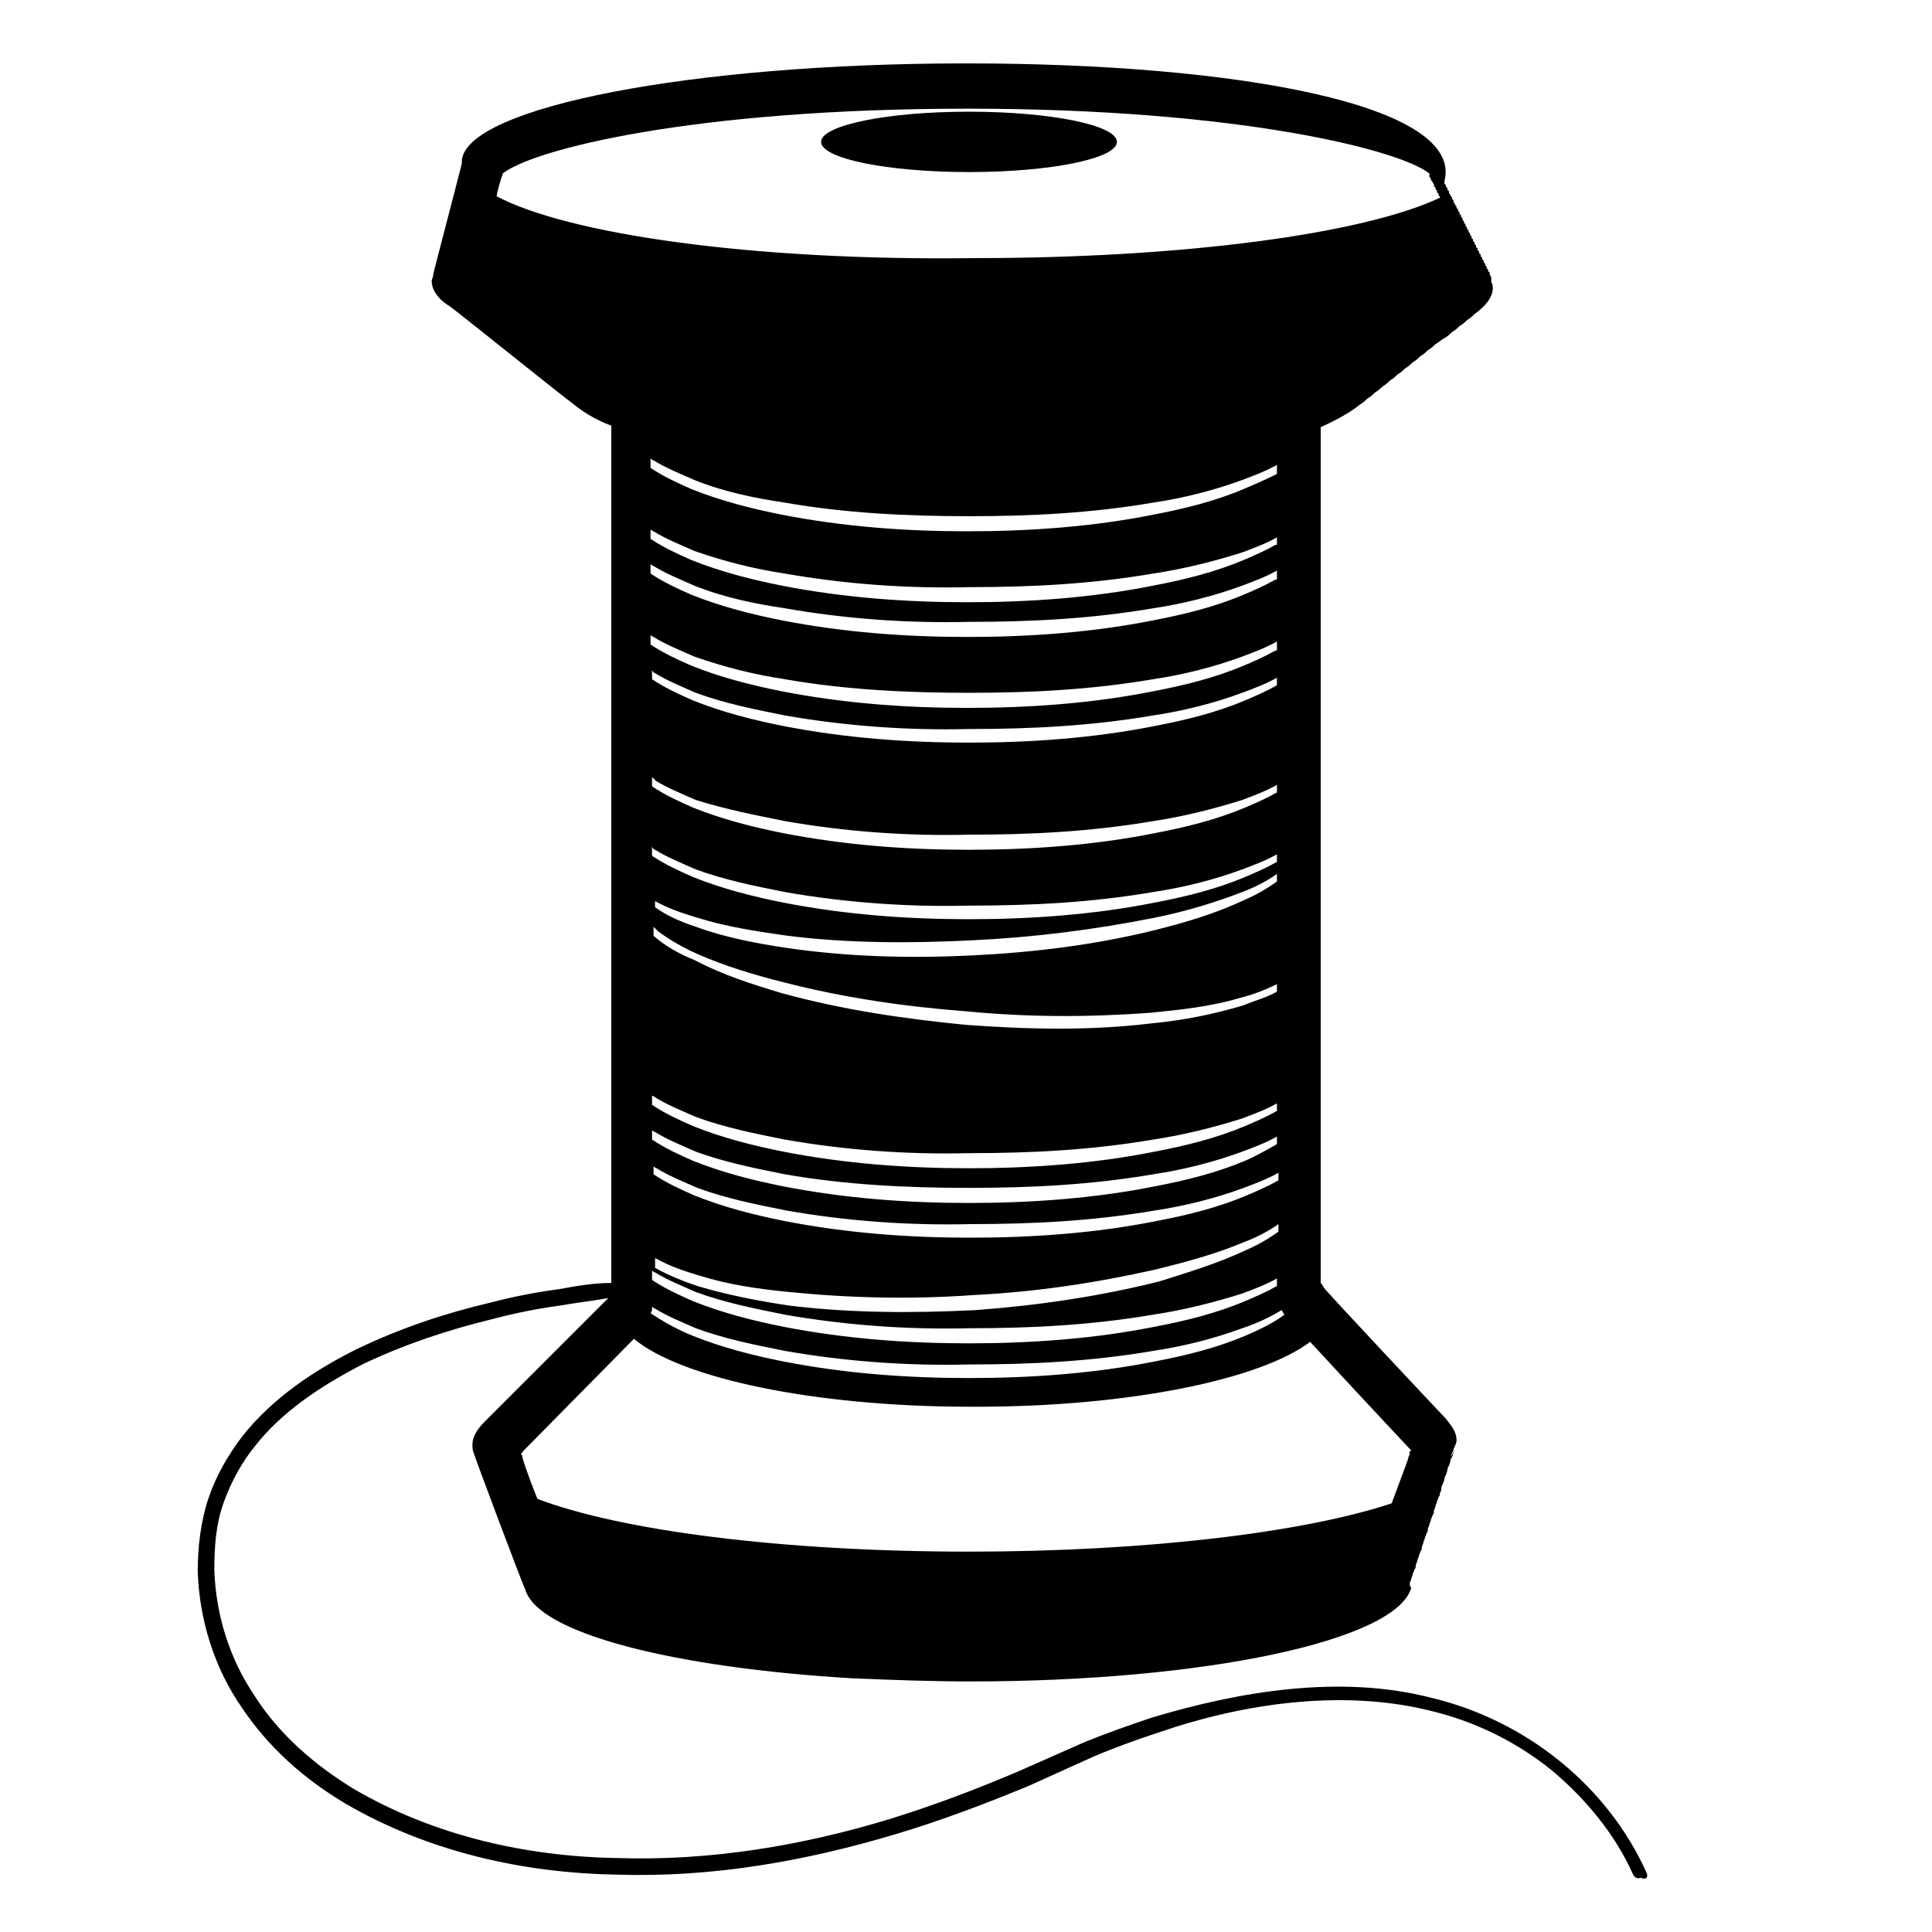 <svg width="128" height="128" xmlns="http://www.w3.org/2000/svg">
  <g>
    <path d="M109.1,124.1c-2.6-5.8-8-10.1-14.2-11.6c-3.1-0.8-6.2-0.9-9.4-0.6c-3.1,0.3-6.2,1-9.2,1.9 c-1.5,0.5-2.9,1-4.4,1.6l-4.3,1.9c-2.8,1.2-5.7,2.3-8.6,3.2c-5.9,1.8-12,2.8-18.1,2.6c-6.1-0.1-12.2-1.5-17.5-4.6 c-2.6-1.6-4.9-3.6-6.5-6.1c-1.7-2.5-2.6-5.4-2.7-8.4c0-1.5,0.1-3,0.6-4.4c0.5-1.4,1.2-2.7,2.1-3.8c1.8-2.3,4.4-4,7.1-5.4 c2.7-1.3,5.7-2.3,8.6-3c1.5-0.4,3-0.7,4.5-0.9c1.1-0.2,2.1-0.3,3.2-0.5c-0.1,0.1-0.2,0.2-0.2,0.2c-0.1,0.1-7.9,7.9-8,8 c-0.5,0.5-0.8,1-0.8,1.5c0,0.2,0,0.4,0.1,0.6c0,0.1,3.3,8.9,3.4,9c0.8,2.9,9.8,5.2,21.8,5.9c0,0,0,0,0.1,0c2.4,0.1,5,0.2,7.6,0.2 c15.5,0,28.2-2.7,29.2-6.2c-0.1-0.1-0.1-0.2-0.1-0.3c0-0.1,0.1-0.2,0.1-0.3c0-0.1,0.1-0.2,0.1-0.3c0-0.1,0.1-0.2,0.1-0.3 c0.1-0.1,0.1-0.2,0.1-0.3c0-0.1,0.1-0.2,0.1-0.3c0-0.1,0.1-0.2,0.1-0.3c0-0.1,0.1-0.2,0.1-0.3c0.1-0.1,0.1-0.2,0.1-0.3 c0-0.1,0.1-0.2,0.1-0.3c0-0.1,0.1-0.2,0.1-0.3c0-0.1,0.1-0.2,0.1-0.3c0.1-0.1,0.1-0.2,0.1-0.3c0-0.1,0.1-0.2,0.1-0.3 c0-0.1,0.1-0.2,0.1-0.3c0-0.1,0.1-0.2,0.1-0.3c0.1-0.1,0.1-0.2,0.1-0.3c0-0.1,0.1-0.2,0.1-0.3c0-0.1,0.1-0.2,0.1-0.3 c0-0.1,0.1-0.2,0.1-0.3c0.1-0.1,0.1-0.2,0.1-0.3c0.1-0.1,0.1-0.3,0.1-0.4c0.1-0.2,0.2-0.4,0.2-0.6c0.1-0.2,0.2-0.4,0.2-0.6 c0.1-0.2,0.2-0.4,0.2-0.6c0.2-0.3,0.2-0.5,0.2-0.7c0,0,0,0,0,0c0.1-0.2,0.2-0.4,0.2-0.6c0-0.5-0.3-0.9-0.7-1.4 c-0.1-0.1-8-8.5-8.1-8.7c0-0.1-0.1-0.1-0.1-0.2L87.5,85V28.3c1.1-0.5,2-1,2.6-1.5c0.2-0.1,0.4-0.3,0.5-0.4c0.2-0.1,0.4-0.3,0.5-0.4 c0.2-0.1,0.4-0.3,0.5-0.4c0.2-0.1,0.4-0.3,0.5-0.4c0.2-0.1,0.4-0.3,0.5-0.4c0.2-0.1,0.4-0.3,0.5-0.4c0.2-0.1,0.4-0.3,0.5-0.4 c0.2-0.1,0.4-0.3,0.5-0.4c0.2-0.1,0.4-0.3,0.5-0.4c0.2-0.1,0.4-0.3,0.5-0.4c0.2-0.1,0.4-0.3,0.6-0.4c0.2-0.1,0.4-0.3,0.5-0.4 c0.2-0.1,0.4-0.3,0.5-0.4c0.2-0.1,0.4-0.3,0.5-0.4c0.2-0.1,0.4-0.3,0.5-0.4c0.7-0.5,1.2-1.1,1.2-1.7c0-0.1,0-0.3-0.1-0.4 c0-0.1,0-0.1,0-0.2s0-0.2-0.1-0.3c0-0.1,0-0.2-0.1-0.2c0-0.1,0-0.2-0.1-0.2c0-0.1,0-0.2-0.1-0.2c0-0.1,0-0.2-0.1-0.2 c0-0.1,0-0.2-0.1-0.2c0-0.1,0-0.2-0.1-0.2c0-0.1,0-0.2-0.1-0.2c0-0.1,0-0.2-0.1-0.2c0-0.1,0-0.2-0.1-0.2c0-0.1,0-0.2-0.1-0.2 c0-0.1,0-0.2-0.1-0.2c0-0.1,0-0.2-0.1-0.2c0-0.1,0-0.2-0.1-0.2c0-0.1,0-0.2-0.1-0.2c0-0.1,0-0.2-0.1-0.2c0-0.1,0-0.2-0.1-0.2 c0-0.1,0-0.2-0.1-0.2c0-0.1,0-0.2-0.1-0.2c0-0.1,0-0.2-0.1-0.2c0-0.1,0-0.2-0.1-0.2c0-0.1,0-0.2-0.1-0.2c0-0.1,0-0.2-0.1-0.2 c0-0.1,0-0.2-0.1-0.2c0-0.1,0-0.1-0.1-0.2c0-0.1,0-0.2-0.1-0.2c0-0.1,0-0.2-0.1-0.2c0-0.1,0-0.1-0.1-0.2c0-0.1,0-0.2-0.1-0.2 c0-0.1,0-0.2-0.1-0.2c0-0.1,0-0.2-0.1-0.2c0,0,0,0,0-0.1c0,0,0,0,0-0.1C97,7,82.2,4.2,64,4.2s-33,2.9-33.4,6.4c0,0.1,0,0.1,0,0.2 c0,0.1-1.9,7.3-1.9,7.4c0,0.2-0.1,0.3-0.1,0.4c0,0.6,0.4,1.2,1.2,1.7c0.2,0.1,7.9,6.3,8.1,6.4c0.6,0.5,1.5,1.1,2.6,1.5V29v56 c-1.2,0-2.3,0.2-3.4,0.4c-1.5,0.2-3.1,0.5-4.6,0.9c-3,0.7-6,1.7-8.9,3.1c-2.8,1.4-5.5,3.2-7.5,5.7c-1,1.3-1.8,2.7-2.3,4.2 s-0.7,3.2-0.7,4.8c0.1,3.2,1.1,6.4,2.9,9c1.8,2.7,4.2,4.8,6.9,6.4c5.5,3.2,11.8,4.6,18,4.7c6.3,0.2,12.5-0.9,18.5-2.7 c3-0.9,5.9-2,8.8-3.2l4.2-1.9c1.4-0.6,2.8-1.1,4.3-1.6c2.9-1,5.9-1.7,8.9-2s6.1-0.2,9,0.5c3,0.7,5.7,2,8.1,3.9 c2.3,1.9,4.3,4.3,5.5,7c0.1,0.2,0.3,0.3,0.5,0.2C109.1,124.6,109.2,124.3,109.1,124.1z M96.3,96.1c0,0.1-0.1,0.3-0.2,0.4 C96.2,96.3,96.2,96.2,96.3,96.1z M32.9,13c0-0.1,0.3-1.3,0.4-1.4v-0.1c2-1.6,12.6-4.3,30.8-4.3c18.2,0,28.8,2.8,30.6,4.3v0.1 c0,0.1,0,0.2,0.1,0.2c0,0.1,0,0.2,0.1,0.2c0,0.1,0,0.1,0.1,0.2c0,0.1,0,0.2,0.1,0.2c0,0.1,0,0.2,0.1,0.2c0,0.1,0,0.2,0.1,0.2 c0,0.1,0,0.2,0.1,0.2c0,0,0,0,0,0.1c-5.1,2.4-17,4-30.8,4C49.8,17.3,37.6,15.5,32.9,13z M43.4,59.7c0.9,0.5,1.8,0.8,2.8,1.1 c1.9,0.6,3.9,0.9,6,1.2c4,0.5,8.1,0.5,12.2,0.3c4.1-0.2,8.1-0.7,12.1-1.5c2-0.4,4-1,5.8-1.7c0.8-0.3,1.6-0.7,2.3-1.2v0.5 c-0.7,0.5-1.4,0.9-2.1,1.2c-1.9,0.9-3.9,1.5-5.9,2c-4,1-8.1,1.5-12.2,1.7c-4.1,0.2-8.2,0.1-12.3-0.5c-2-0.3-4.1-0.7-6-1.4 c-0.9-0.3-1.9-0.7-2.7-1.3V59.7z M43.6,61.7c0.8,0.6,1.7,1.1,2.6,1.5C48,64,50,64.6,52,65.1c3.9,1,8,1.6,12,1.9 c4.1,0.4,8.1,0.4,12.2,0.1c2-0.2,4-0.4,6-1c0.8-0.2,1.6-0.5,2.4-0.9v0.5c-0.7,0.4-1.5,0.6-2.2,0.9c-2,0.6-4,1-6.1,1.2 c-4.1,0.5-8.2,0.4-12.3,0.1c-4.1-0.4-8.2-1-12.2-2.1c-2-0.6-3.9-1.2-5.8-2.2c-1-0.4-1.9-0.9-2.7-1.6v-0.6 C43.4,61.5,43.5,61.6,43.6,61.7z M43.4,72.7c0.8,0.5,1.8,0.9,2.7,1.3c1.9,0.7,3.9,1.1,5.9,1.5c4,0.7,8.1,1,12.2,0.9 c4.1,0,8.1-0.2,12.2-0.9c2-0.3,4-0.8,5.9-1.4c0.8-0.3,1.6-0.6,2.3-1v0.5c-0.7,0.4-1.4,0.7-2.1,1c-1.9,0.8-3.9,1.3-6,1.7 c-4,0.8-8.2,1.1-12.3,1.1s-8.2-0.3-12.3-1.1c-2-0.4-4-0.9-6-1.7c-0.9-0.4-1.8-0.8-2.7-1.4v-0.6C43.3,72.6,43.4,72.7,43.4,72.7z M43.4,75c0.8,0.5,1.8,0.9,2.7,1.3C48,77,50,77.4,52,77.8c4,0.7,8.1,0.9,12.2,0.9c4.1,0,8.1-0.2,12.2-0.9c2-0.3,4-0.8,5.9-1.5 c0.8-0.3,1.6-0.6,2.3-1v0.5c-0.7,0.4-1.4,0.8-2.1,1.1c-1.9,0.8-3.9,1.3-6,1.7c-4,0.8-8.2,1.1-12.3,1.1c-4.1,0-8.2-0.3-12.3-1.1 c-2-0.4-4-0.9-6-1.7c-0.9-0.4-1.8-0.8-2.7-1.4v-0.6C43.3,74.9,43.3,75,43.4,75z M43.4,84.3c0.8,0.5,1.8,0.9,2.7,1.3 c1.9,0.7,3.9,1.1,5.9,1.5c4,0.7,8.1,1,12.2,0.9c4.1,0,8.1-0.2,12.2-0.9c2-0.3,4-0.8,5.9-1.4c0.8-0.3,1.6-0.6,2.3-1v0.5 c-0.7,0.4-1.4,0.7-2.1,1c-1.9,0.8-3.9,1.3-6,1.7c-4,0.8-8.2,1.1-12.3,1.1c-4.1,0-8.2-0.3-12.3-1.1c-2-0.4-4-0.9-6-1.7 c-0.9-0.4-1.8-0.8-2.7-1.4v-0.6C43.3,84.2,43.3,84.3,43.4,84.3z M82.6,82.8c-1.9,0.9-3.9,1.5-5.8,2.1c-4,1-8.1,1.6-12.2,1.9 c-4.1,0.2-8.2,0.2-12.3-0.3c-2-0.3-4.1-0.7-6.1-1.3c-0.9-0.3-1.9-0.7-2.8-1.2v-0.7c0,0,0,0.1,0.1,0.1c0.9,0.5,1.8,0.8,2.8,1.1 c1.9,0.6,3.9,0.9,6,1.1c4,0.4,8.1,0.5,12.2,0.2c4.1-0.2,8.1-0.8,12.1-1.7c2-0.5,3.9-1,5.8-1.8c0.8-0.3,1.6-0.7,2.3-1.2v0.5 C84,82.1,83.3,82.5,82.6,82.8z M82.6,79.2c-1.9,0.8-3.9,1.3-6,1.7c-4,0.8-8.2,1.1-12.3,1.1c-4.1,0-8.2-0.3-12.3-1.1 c-2-0.4-4-0.9-6-1.7c-0.9-0.4-1.8-0.8-2.7-1.4v-0.5c0.1,0,0.1,0.1,0.2,0.1c0.8,0.5,1.8,0.9,2.7,1.3c1.9,0.7,3.9,1.1,5.9,1.5 c4,0.7,8.1,1,12.2,0.9c4.1,0,8.1-0.2,12.2-0.9c2-0.3,4-0.8,5.9-1.5c0.8-0.3,1.6-0.6,2.3-1v0.5C84,78.6,83.3,78.9,82.6,79.2z M84.6,57.1c-0.7,0.4-1.4,0.7-2.1,1c-1.9,0.8-3.9,1.3-6,1.7c-4,0.8-8.2,1.1-12.3,1.1s-8.2-0.3-12.3-1.1c-2-0.4-4-0.9-6-1.7 c-0.9-0.4-1.8-0.8-2.7-1.4v-0.6c0.1,0.2,0.2,0.2,0.2,0.2c0.8,0.5,1.8,0.9,2.7,1.3c1.9,0.7,3.9,1.1,5.9,1.5c4,0.7,8.1,1,12.2,0.9 c4.1,0,8.1-0.2,12.2-0.9c2-0.3,4-0.8,5.9-1.5c0.8-0.3,1.6-0.6,2.3-1V57.1z M43.4,51.7c0.8,0.5,1.8,0.9,2.7,1.3 c1.9,0.6,3.9,1,5.9,1.4c4,0.7,8.1,1,12.2,0.9c4.1,0,8.1-0.2,12.2-0.9c2-0.3,4-0.8,5.9-1.4c0.8-0.3,1.6-0.6,2.3-1v0.5 c-0.7,0.4-1.4,0.7-2.1,1c-1.9,0.8-3.9,1.3-6,1.7c-4,0.8-8.2,1.1-12.3,1.1c-4.1,0-8.2-0.3-12.3-1.1c-2-0.4-4-0.9-6-1.7 c-0.9-0.4-1.8-0.8-2.7-1.4v-0.6C43.3,51.6,43.4,51.6,43.4,51.7z M43.2,45v-0.6c0.1,0.2,0.2,0.2,0.2,0.2c0.8,0.5,1.8,0.9,2.7,1.3 C48,46.6,50,47,52,47.4c4,0.7,8.1,1,12.2,0.9c4.1,0,8.1-0.2,12.2-0.9c2-0.3,4-0.8,5.9-1.5c0.8-0.3,1.6-0.6,2.3-1v0.5 c-0.7,0.4-1.4,0.7-2.1,1c-1.9,0.8-3.9,1.3-6,1.7c-4,0.8-8.2,1.1-12.3,1.1c-4.1,0-8.2-0.3-12.3-1.1c-2-0.4-4-0.9-6-1.7 C45,46,44.1,45.6,43.2,45z M84.6,31.4L84.6,31.4c-0.8,0.4-1.5,0.7-2.2,1c-1.9,0.8-3.9,1.3-6,1.7c-4,0.8-8.2,1.1-12.3,1.1 c-4.1,0-8.2-0.3-12.3-1.1c-2-0.4-4-0.9-6-1.7C44.9,32,44,31.6,43.1,31v-0.6c0.1,0,0.1,0.1,0.2,0.1c0.8,0.5,1.8,0.9,2.7,1.3 c2,0.8,4,1.2,6,1.5c4,0.7,8.1,0.9,12.2,0.9c4.1,0,8.1-0.2,12.2-0.9c2-0.3,4-0.8,5.9-1.5c0.8-0.3,1.6-0.6,2.3-1V31.4z M43.3,35.2 c0.8,0.5,1.8,0.9,2.7,1.3c2,0.7,4,1.2,6,1.5c4,0.7,8.1,1,12.2,0.9c4.1,0,8.1-0.2,12.2-0.9c2-0.3,4-0.8,5.9-1.4 c0.8-0.3,1.6-0.6,2.3-1v0.5h-0.1c-0.7,0.4-1.4,0.7-2.1,1c-1.9,0.8-3.9,1.3-6,1.7c-4,0.8-8.2,1.1-12.3,1.1c-4.1,0-8.2-0.3-12.3-1.1 c-2-0.4-4-0.9-6-1.7c-0.9-0.4-1.8-0.8-2.7-1.4v-0.6C43.2,35.1,43.2,35.2,43.3,35.2z M43.3,37.5c0.8,0.5,1.8,0.9,2.7,1.3 c2,0.8,4,1.2,6,1.5c4,0.7,8.1,1,12.2,0.9c4.1,0,8.1-0.2,12.2-0.9c2-0.3,4-0.8,5.9-1.5c0.8-0.3,1.6-0.6,2.3-1v0.6h-0.1 c-0.7,0.4-1.4,0.7-2.1,1c-1.9,0.8-3.9,1.3-6,1.7c-4,0.8-8.2,1.1-12.3,1.1c-4.1,0-8.2-0.3-12.3-1.1c-2-0.4-4-0.9-6-1.7 C44.9,39,44,38.6,43.1,38v-0.6C43.2,37.4,43.2,37.5,43.3,37.5z M43.3,42.2c0.8,0.5,1.8,0.9,2.7,1.3c2,0.7,4,1.2,6,1.5 c4,0.7,8.1,0.9,12.2,0.9c4.1,0,8.1-0.2,12.2-0.9c2-0.3,4-0.8,5.9-1.5c0.8-0.3,1.6-0.6,2.3-1v0.6h-0.1c-0.7,0.4-1.4,0.7-2.1,1 c-1.9,0.8-3.9,1.3-6,1.7c-4,0.8-8.2,1.1-12.3,1.1c-4.1,0-8.2-0.3-12.3-1.1c-2-0.4-4-0.9-6-1.7c-0.9-0.4-1.8-0.8-2.7-1.4v-0.6 C43.2,42.1,43.2,42.2,43.3,42.2z M43.2,86.6c0.1,0,0.1,0.1,0.2,0.1c0.8,0.5,1.8,0.9,2.7,1.3c1.9,0.7,3.9,1.1,5.9,1.5 c4,0.7,8.1,1,12.2,0.9c4.1,0,8.1-0.2,12.2-0.9c2-0.3,4-0.8,5.9-1.5c0.9-0.3,1.8-0.7,2.6-1.2c0.1,0.1,0.1,0.2,0.2,0.3 c-0.8,0.6-1.7,1-2.6,1.4c-1.9,0.8-3.9,1.3-6,1.7c-4,0.8-8.2,1.1-12.3,1.1c-4.1,0-8.2-0.3-12.3-1.1c-2-0.4-4-0.9-6-1.7 c-1-0.4-1.9-0.9-2.8-1.5C43.2,86.9,43.2,86.8,43.2,86.6z M42,88.7c3.1,2.6,11.9,4.5,22.3,4.5c0.1,0,0.1,0,0.2,0s0.1,0,0.2,0 c10.1,0,18.8-1.8,22.1-4.3c2.3,2.5,6.6,7.1,6.7,7.2c-0.2,0.1-0.1,0.2-0.1,0.2c0,0.1-0.1,0.2-0.1,0.3c0,0.1-0.7,1.9-1.1,3 c-5.7,1.9-16.1,3.2-28,3.2c-12.4,0-23.1-1.4-28.6-3.5c-0.6-1.5-1-2.7-1-2.8s-0.1-0.2-0.1-0.2c0.1,0,0.1-0.1,0.2-0.2L42,88.7z"/>
    <ellipse cx="64.2" cy="9.4" rx="9.8" ry="2"/>
  </g>
</svg>